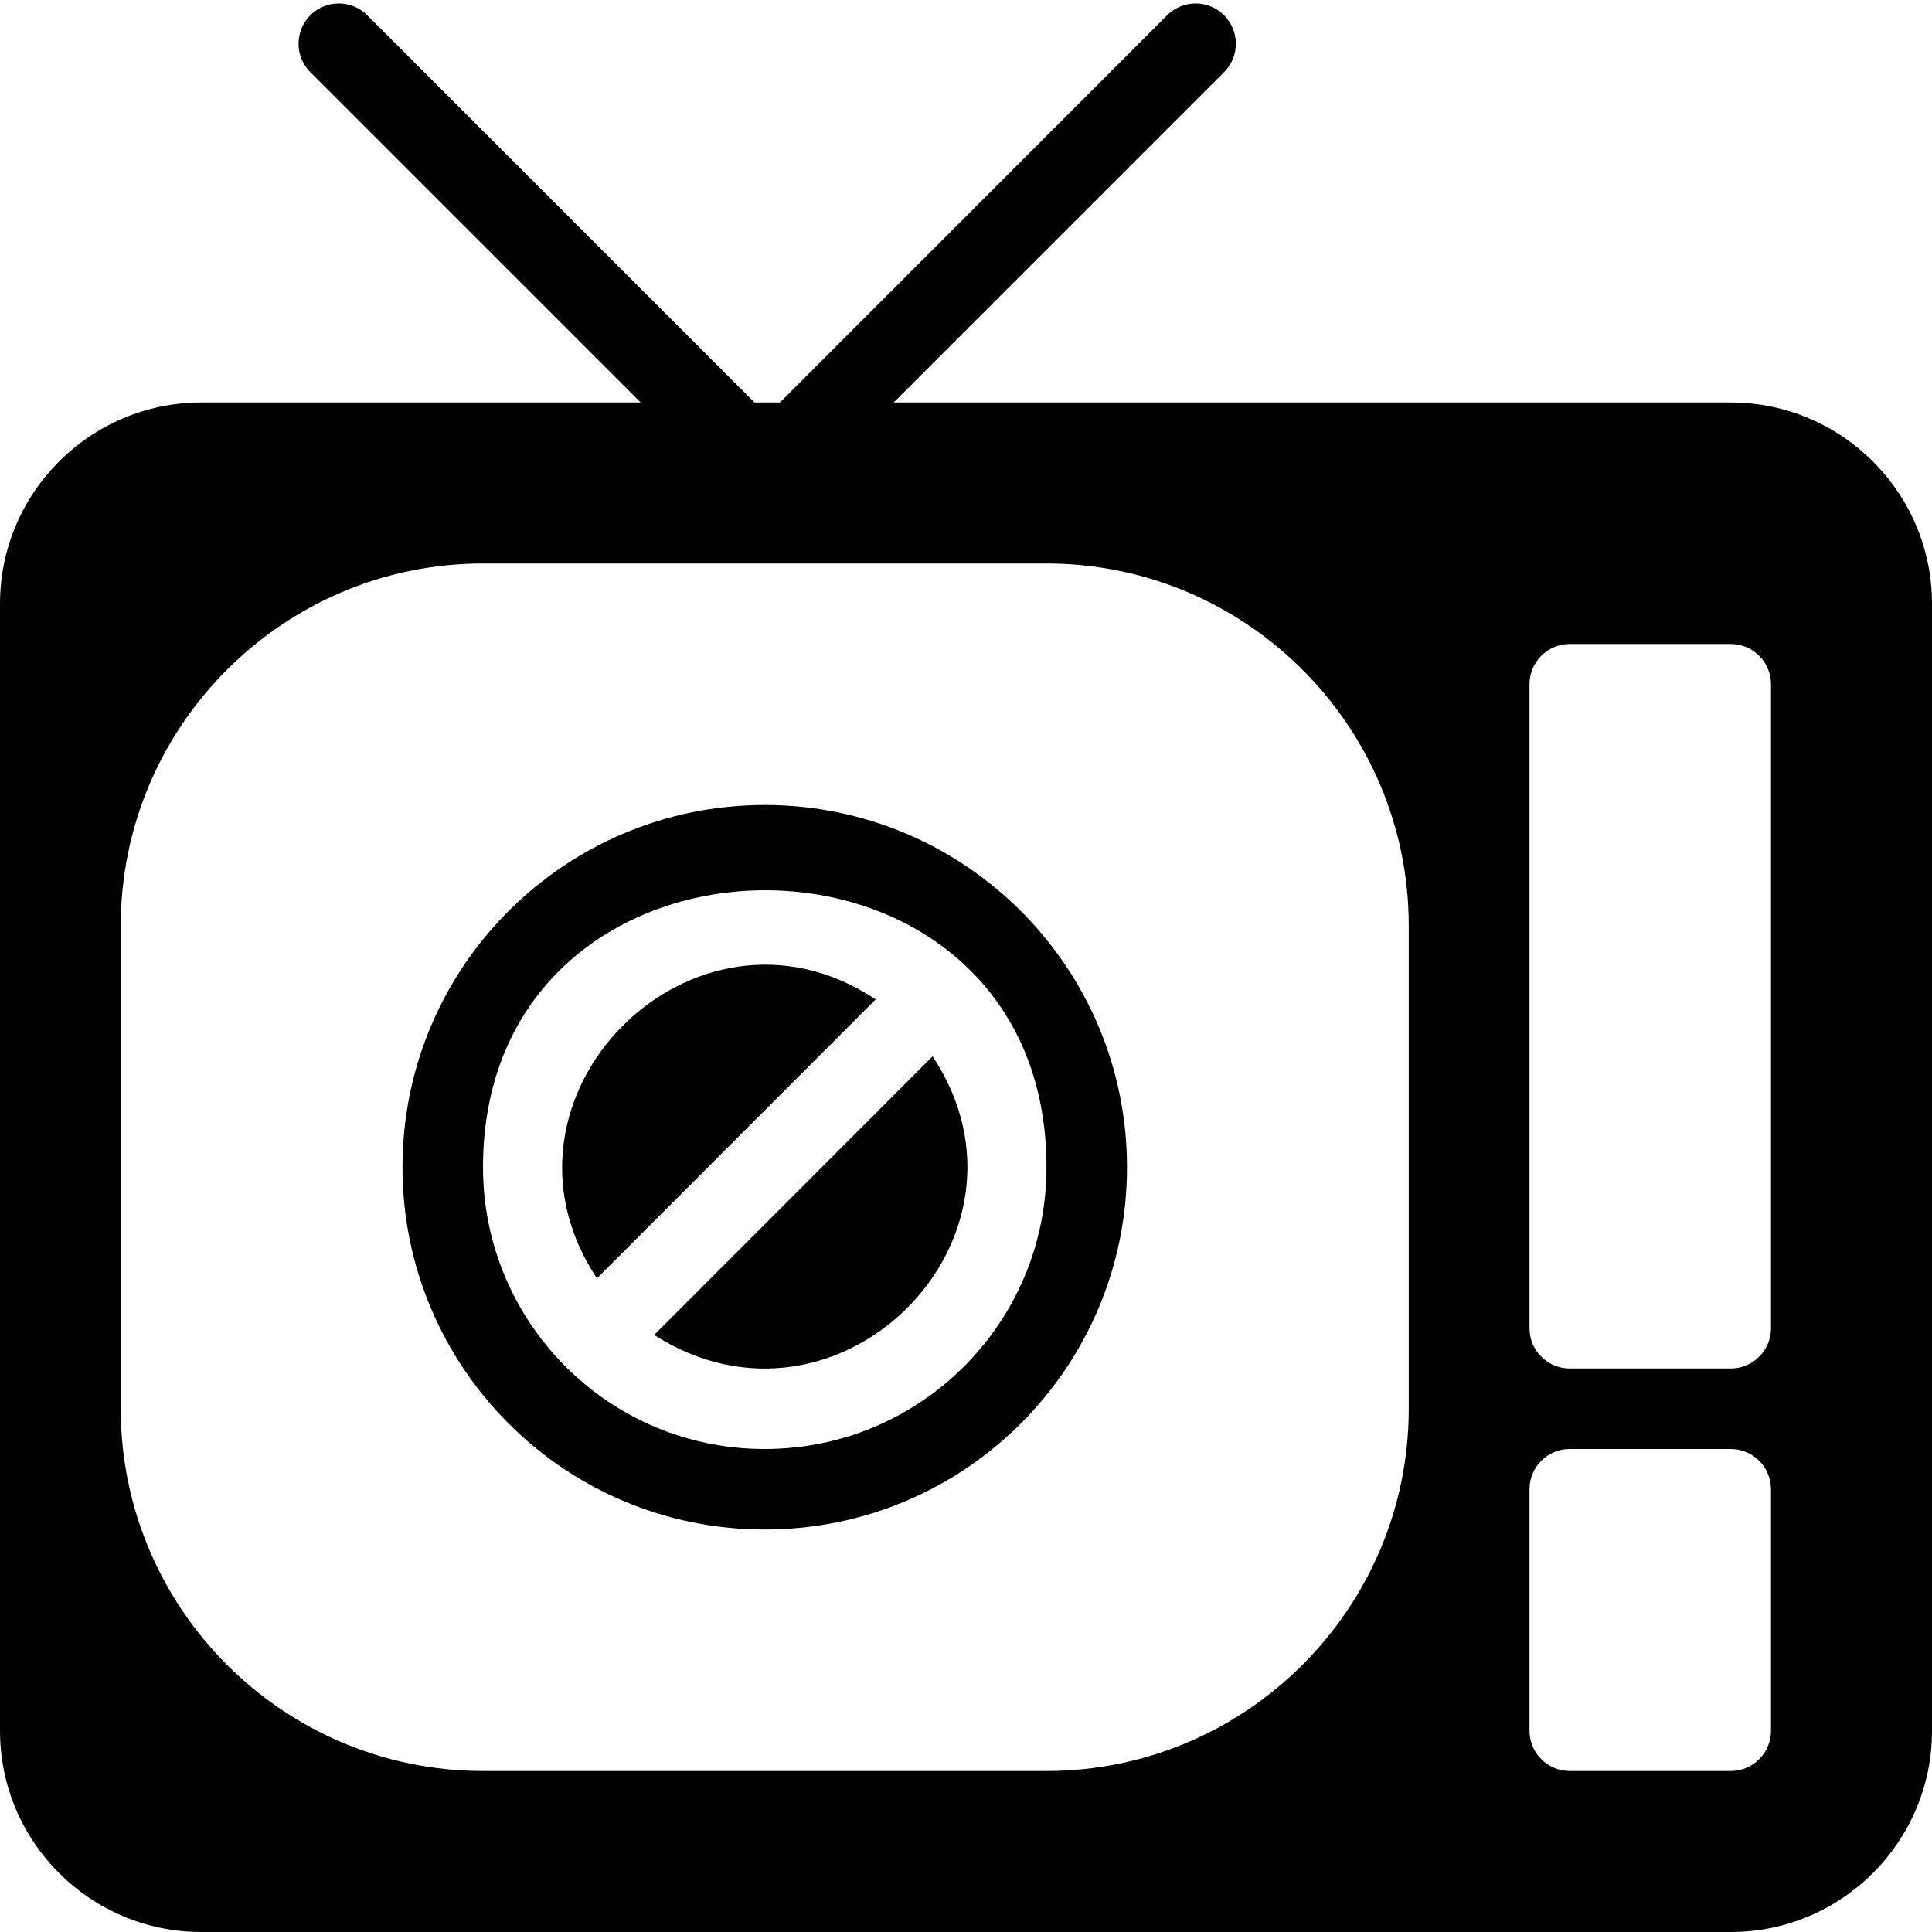 <?xml version="1.0" encoding="utf-8"?>
<!-- Generator: Adobe Illustrator 19.2.0, SVG Export Plug-In . SVG Version: 6.00 Build 0)  -->
<svg version="1.1" xmlns="http://www.w3.org/2000/svg" xmlns:xlink="http://www.w3.org/1999/xlink" x="0px" y="0px" width="24px"
	 height="24px" viewBox="0 0 24 24" enable-background="new 0 0 24 24" xml:space="preserve">
<g id="Filled_Icons">
	<g>
		<path d="M21.5,5H11.102l4.104-4.104c0.195-0.194,0.195-0.511,0-0.707c-0.195-0.195-0.512-0.195-0.707,0L9.689,5H9.373L4.562,0.189
			c-0.195-0.195-0.512-0.195-0.707,0c-0.195,0.196-0.195,0.513,0,0.707L7.959,5H2.5C1.122,5,0,6.122,0,7.5v14
			C0,22.88,1.122,24,2.5,24h19c1.378,0,2.5-1.12,2.5-2.5v-14C24,6.122,22.878,5,21.5,5z M17.5,17.5c0,2.482-2.019,4.5-4.5,4.5H6
			c-2.481,0-4.5-2.018-4.5-4.5v-6C1.5,9.019,3.519,7,6,7h7c2.481,0,4.5,2.019,4.5,4.5V17.5z M22,21.5c0,0.276-0.224,0.5-0.5,0.5h-2
			c-0.276,0-0.5-0.224-0.5-0.5v-3c0-0.276,0.224-0.5,0.5-0.5h2c0.276,0,0.5,0.224,0.5,0.5V21.5z M22,16.5c0,0.276-0.224,0.5-0.5,0.5
			h-2c-0.276,0-0.5-0.224-0.5-0.5v-8C19,8.224,19.224,8,19.5,8h2C21.776,8,22,8.224,22,8.5V16.5z"/>
		<g>
			<path d="M10.878,12.415c-2.249-1.496-4.964,1.202-3.463,3.465L10.878,12.415z"/>
			<path d="M11.585,13.122l-3.459,3.461C10.415,18.047,13.076,15.37,11.585,13.122z"/>
			<path d="M9.5,10C7.019,10,5,12.007,5,14.5C5,16.98,7.006,19,9.499,19C11.989,19,14,16.983,14,14.5C14,12.016,11.987,10,9.5,10z
				 M9.499,18C7.55,18,6,16.418,6,14.5c0-4.578,7-4.597,7,0C13,16.434,11.435,18,9.499,18z"/>
		</g>
	</g>
</g>
<g id="invisible_shape">
	<rect fill="none" width="24" height="24"/>
</g>
</svg>
